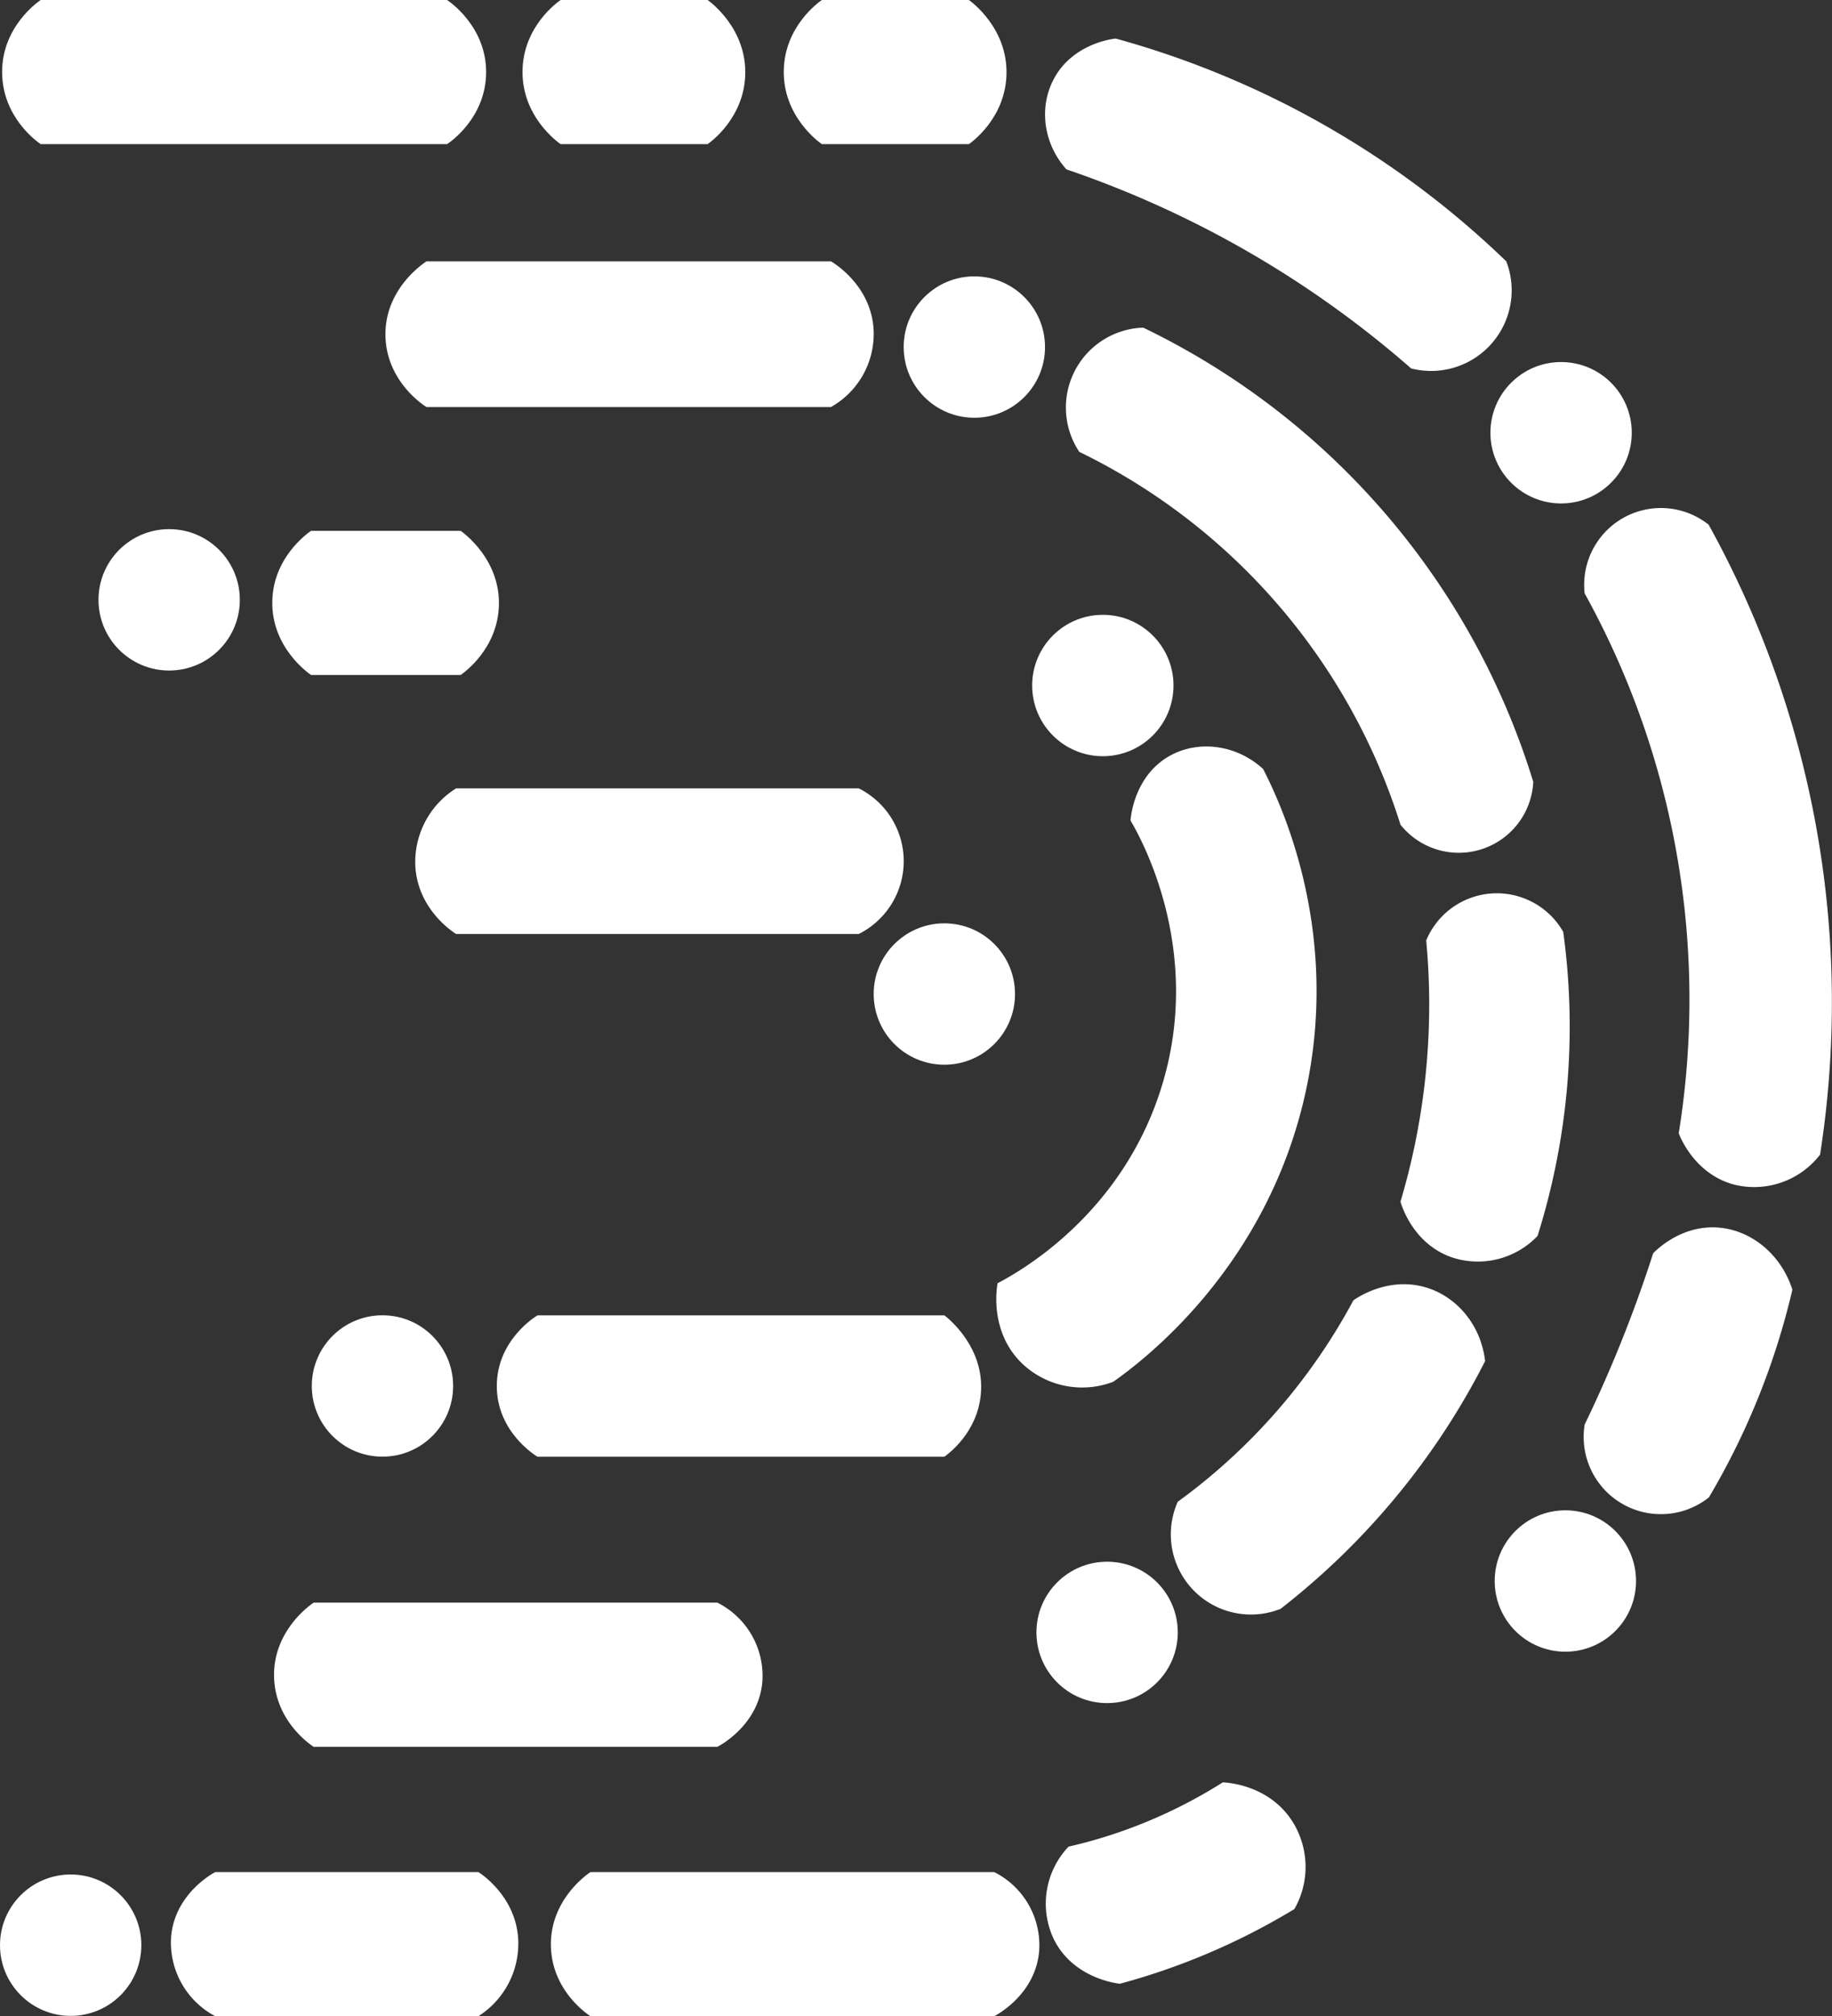 <svg id="Capa_1" data-name="Capa 1" xmlns="http://www.w3.org/2000/svg" viewBox="0 0 506.31 557"><rect x="0" y="0" width="506.31" height="557" fill="#333333" stroke="none"/><defs><style>.cls-1{fill:#fff;}</style></defs><path class="cls-1" d="M899.81,230h112.3c.7.46,10.91,7.39,10.8,20.12-.12,12.46-10,19.19-10.8,19.7H899.81c-.84-.56-10.55-7.31-10.66-19.7C889,237.47,899.05,230.5,899.81,230Z" transform="translate(-888.56 -230)"/><path class="cls-1" d="M1043.5,230h40.62c.77.54,10.82,7.9,10.4,20.71-.39,11.83-9.38,18.39-10.4,19.11H1043.5c-.77-.53-10.73-7.61-10.53-20.29C1033.16,237.32,1042.6,230.62,1043.5,230Z" transform="translate(-888.56 -230)"/><path class="cls-1" d="M1115.7,230h40.63c.76.54,10.81,7.9,10.39,20.71-.39,11.83-9.37,18.39-10.39,19.11H1115.7c-.77-.53-10.73-7.61-10.53-20.29C1105.36,237.32,1114.8,230.62,1115.7,230Z" transform="translate(-888.56 -230)"/><path class="cls-1" d="M1006.43,302.2h111.78c.56.32,11.49,6.74,11.81,19.53a23.19,23.19,0,0,1-11.81,20.72H1006.43c-.74-.45-11-7-11.34-19.53C994.76,309.63,1006,302.49,1006.43,302.2Z" transform="translate(-888.56 -230)"/><path class="cls-1" d="M974.53,376.65h41.34c.78.55,11,7.9,10.57,20.72-.39,11.83-9.53,18.38-10.57,19.1H974.53c-.79-.53-10.92-7.61-10.72-20.29C964,384,973.61,377.27,974.53,376.65Z" transform="translate(-888.56 -230)"/><path class="cls-1" d="M1014.62,447.79h111.26a22.49,22.49,0,0,1,0,40.24H1014.62c-1-.63-10.38-6.72-11.25-18.34A24,24,0,0,1,1014.62,447.79Z" transform="translate(-888.56 -230)"/><path class="cls-1" d="M1037.11,593.38h112.45c.55.41,11.35,8.64,10.06,21.9-1,10.46-8.82,16.26-10.06,17.16H1037.11c-.46-.27-11.25-6.79-11.25-19.53S1036.65,593.65,1037.11,593.38Z" transform="translate(-888.56 -230)"/><path class="cls-1" d="M975.25,672.75h111.57a22.62,22.62,0,0,1,12.43,21.83c-1,12-11.8,17.68-12.43,18H975.25c-.85-.55-10.56-7-10.94-19.17C963.91,680.33,974.69,673.12,975.25,672.75Z" transform="translate(-888.56 -230)"/><path class="cls-1" d="M1051.76,747.18h111.57A22.61,22.61,0,0,1,1175.75,769c-1,12-11.8,17.68-12.42,18H1051.76c-.86-.55-10.57-7-10.94-19.18C1040.41,754.76,1051.19,747.54,1051.76,747.18Z" transform="translate(-888.56 -230)"/><path class="cls-1" d="M1020.77,747.18H948.05c-.9.48-10.81,5.92-12.14,17.24A23,23,0,0,0,948.05,787h72.72a23.79,23.79,0,0,0,11-21.4C1031.05,754,1021.76,747.81,1020.77,747.18Z" transform="translate(-888.56 -230)"/><path class="cls-1" d="M1196.9,240.65a251.25,251.25,0,0,1,107.95,61.55,22.27,22.27,0,0,1-26.28,29.59,283.39,283.39,0,0,0-95.28-55c-6.31-7-7.68-17-3.55-24.85C1184.91,242.06,1196,240.74,1196.9,240.65Z" transform="translate(-888.56 -230)"/><path class="cls-1" d="M1360.84,375a21.21,21.21,0,0,0-34.33,18.93,231.76,231.76,0,0,1,26,149.14c.37,1,4.44,11.35,15.39,14.21a23,23,0,0,0,23.67-8.29,272.57,272.57,0,0,0-30.77-174Z" transform="translate(-888.56 -230)"/><path class="cls-1" d="M1345.45,576.22c1.09-1.11,7.86-7.75,17.75-7.11,9.31.61,17.6,7.42,20.72,17.17a202.67,202.67,0,0,1-23.08,57.4,21.34,21.34,0,0,1-34.33-20.12c3.2-6.63,6.39-13.73,9.47-21.3C1339.68,593.17,1342.8,584.46,1345.45,576.22Z" transform="translate(-888.56 -230)"/><path class="cls-1" d="M1226.49,722.4a136.85,136.85,0,0,1-21.9,11.24,135.18,135.18,0,0,1-20.71,6.51,22.87,22.87,0,0,0-4.14,25.45c5.34,11,17.66,12.36,18.34,12.43a186.76,186.76,0,0,0,48.21-20.63,23.52,23.52,0,0,0-.27-23.76C1239.54,722.94,1227.33,722.42,1226.49,722.4Z" transform="translate(-888.56 -230)"/><path class="cls-1" d="M1204.59,320.55A206.58,206.58,0,0,1,1312.31,446a20.61,20.61,0,0,1-36.7,11.83,171.67,171.67,0,0,0-88.77-103,22.09,22.09,0,0,1,17.75-34.32Z" transform="translate(-888.56 -230)"/><path class="cls-1" d="M1282.72,489.81a21.13,21.13,0,0,1,37.87-2.37,192.49,192.49,0,0,1-7.1,84,22.77,22.77,0,0,1-23.67,5.92c-10.76-3.73-13.93-14.41-14.21-15.39a190.67,190.67,0,0,0,7.11-72.2Z" transform="translate(-888.56 -230)"/><path class="cls-1" d="M1262.59,589.24c1.09-.77,9.75-6.69,20.13-3.55,8.75,2.64,15.19,10.67,16.28,20.33a203.58,203.58,0,0,1-56.53,68.44,22.14,22.14,0,0,1-28.41-29.59,165.18,165.18,0,0,0,48.53-55.63Z" transform="translate(-888.56 -230)"/><path class="cls-1" d="M1201,456.67c.06-.9,1-12.22,10.66-17.76,8-4.58,18.64-3.24,26,3.55,5,9.78,21.36,44.55,11.83,88.78-10.5,48.76-45,74.66-53.26,80.49a24.1,24.1,0,0,1-24.86-4.74c-9.65-8.94-7.24-21.81-7.1-22.49,5.72-3,33.81-18.49,45-53.26C1221.58,493.12,1203.92,461.61,1201,456.67Z" transform="translate(-888.56 -230)"/><circle class="cls-1" cx="269.28" cy="95.88" r="19.53"/><circle class="cls-1" cx="431.44" cy="119.55" r="19.53"/><circle class="cls-1" cx="304.79" cy="189.38" r="19.53"/><circle class="cls-1" cx="260.99" cy="274.61" r="19.53"/><circle class="cls-1" cx="46.75" cy="165.71" r="19.53"/><circle class="cls-1" cx="19.53" cy="537.38" r="19.53"/><circle class="cls-1" cx="432.62" cy="436.77" r="19.53"/><circle class="cls-1" cx="305.97" cy="450.97" r="19.53"/><circle class="cls-1" cx="105.7" cy="382.89" r="19.53"/></svg>